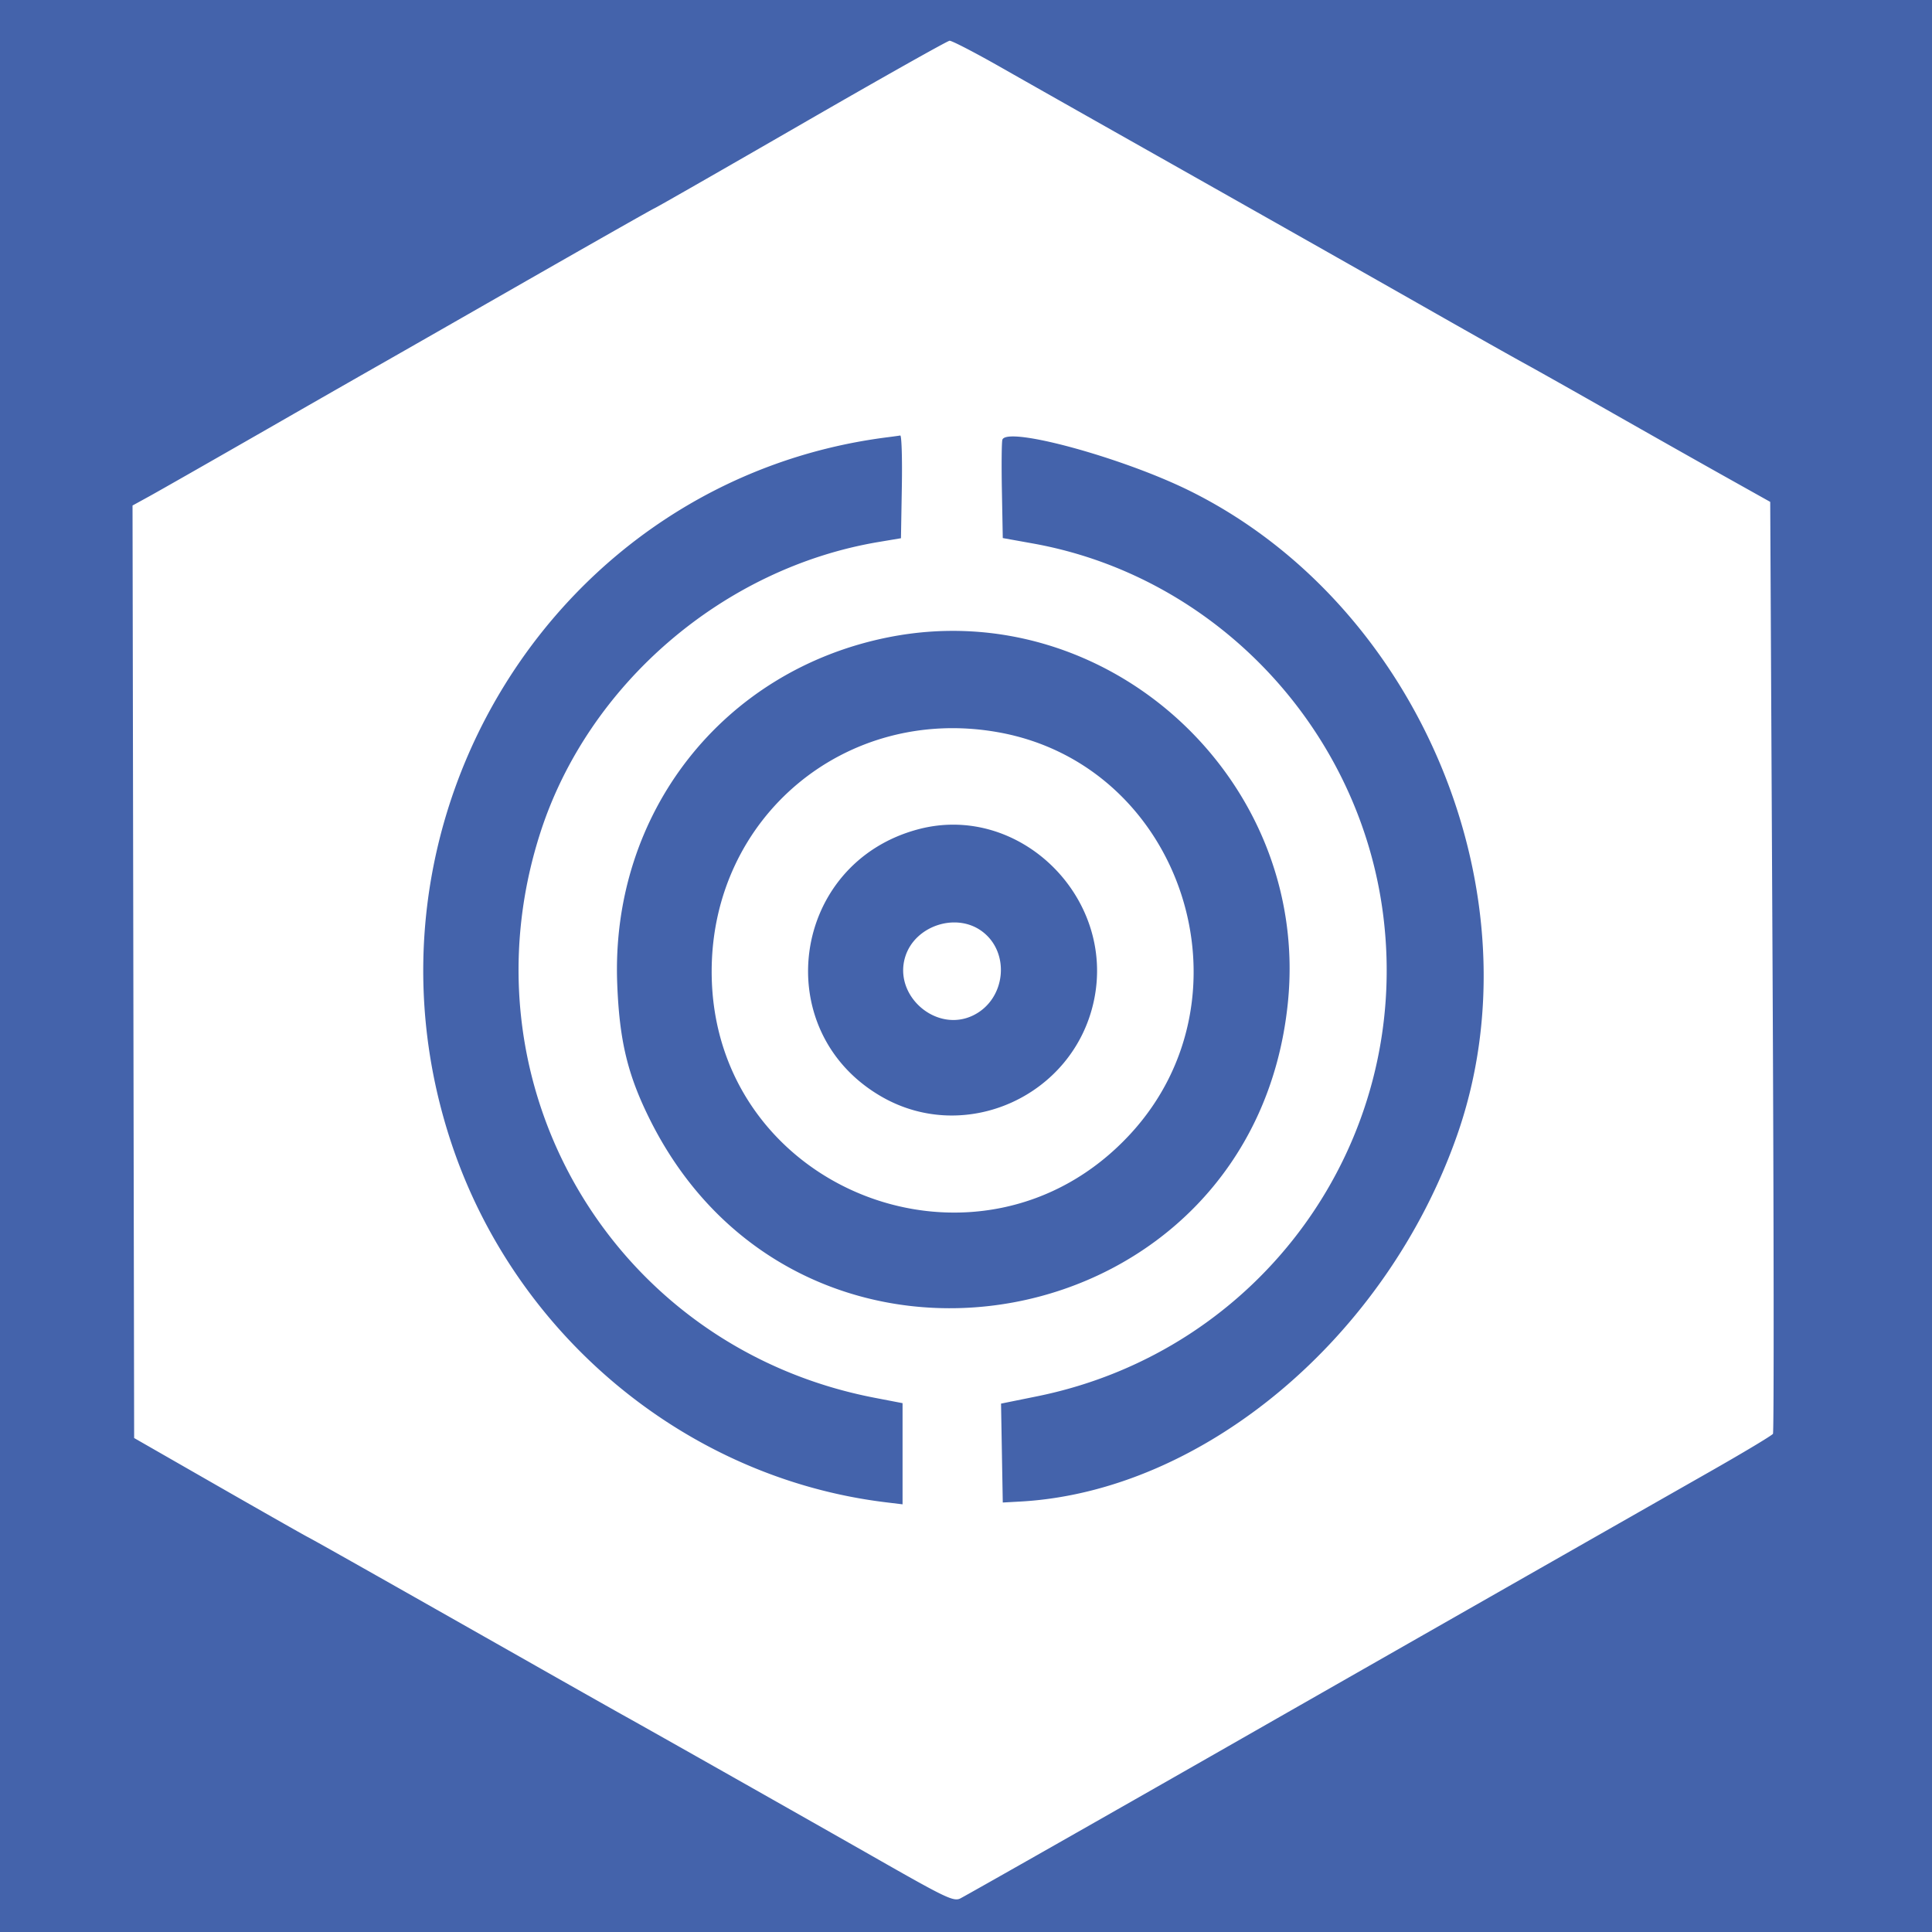 <svg xmlns="http://www.w3.org/2000/svg" width="362" height="362" viewBox="96.5 28 220 220"><path d="M0 177.174v177.174h400V0H0v177.174M210.426 35.64c2.934 1.668 9.737 5.518 15.117 8.555 15.44 8.717 26.57 15.017 34.602 19.585 4.085 2.323 8.569 4.848 9.964 5.611 1.395.763 5.878 3.289 9.963 5.612 4.086 2.323 9.808 5.557 12.717 7.186l5.289 2.961.266 52.884c.145 29.086.167 53.042.047 53.235-.119.194-3.434 2.181-7.366 4.415a45989.631 45989.631 0 0 0-54.612 31.137c-13.252 7.571-29.366 16.723-30.538 17.345-.749.396-1.616-.01-9.058-4.248-8.806-5.014-26.373-14.952-29.063-16.442-.897-.496-5.218-2.936-9.602-5.422-19.149-10.858-25.782-14.604-26.63-15.04-.498-.256-5.145-2.895-10.326-5.864l-9.421-5.399-.091-53.094-.092-53.094 1.903-1.045c1.047-.574 7.121-4.037 13.498-7.694a4780.807 4780.807 0 0 1 12.137-6.947c.299-.163 7.473-4.262 15.942-9.109 8.47-4.847 15.644-8.917 15.942-9.045.299-.128 7.881-4.467 16.848-9.642 8.968-5.175 16.513-9.424 16.767-9.441.255-.017 2.864 1.333 5.797 3m-12.781 42.141c-37.886 4.748-61.96 43.637-49.753 80.371 7.315 22.014 26.851 38.169 49.481 40.917l1.902.231v-11.52l-3.17-.61c-29.711-5.725-47.353-35.536-38.078-64.344 5.445-16.913 20.838-30.141 38.531-33.11l2.536-.426.1-5.877c.055-3.232-.027-5.852-.181-5.822-.155.029-.77.115-1.368.19m13.001.28c-.088.227-.114 2.842-.058 5.811l.1 5.398 3.442.619c20.887 3.754 37.263 21.18 39.893 42.449 3.19 25.796-13.912 49.493-39.451 54.667l-4.082.827.099 5.631.099 5.631 1.993-.11c20.814-1.151 41.666-18.644 49.751-41.738 9.524-27.204-4.279-60.42-30.491-73.371-7.636-3.772-20.709-7.342-21.295-5.814m-12.956 22.502c-18.887 3.753-31.653 20.048-30.906 39.45.251 6.519 1.186 10.397 3.742 15.513 17.328 34.679 68.746 25.204 72.63-13.383 2.555-25.389-20.56-46.529-45.466-41.58m12.479 10.821c20.951 3.738 29.577 30.051 15.008 45.786-17.011 18.374-47.656 6.435-47.638-18.561.012-17.589 15.272-30.322 32.63-27.225m-9.082 11.041c-14.551 3.844-17.17 23.034-4.159 30.478 9.531 5.453 21.811-.105 24.131-10.924 2.532-11.804-8.484-22.589-19.972-19.554m7.155 11.568c3.349 2.385 2.834 7.791-.917 9.627-4.224 2.068-9.192-2.287-7.715-6.761 1.134-3.437 5.701-4.953 8.632-2.866" fill="#4463ab" fill-rule="evenodd"/></svg>